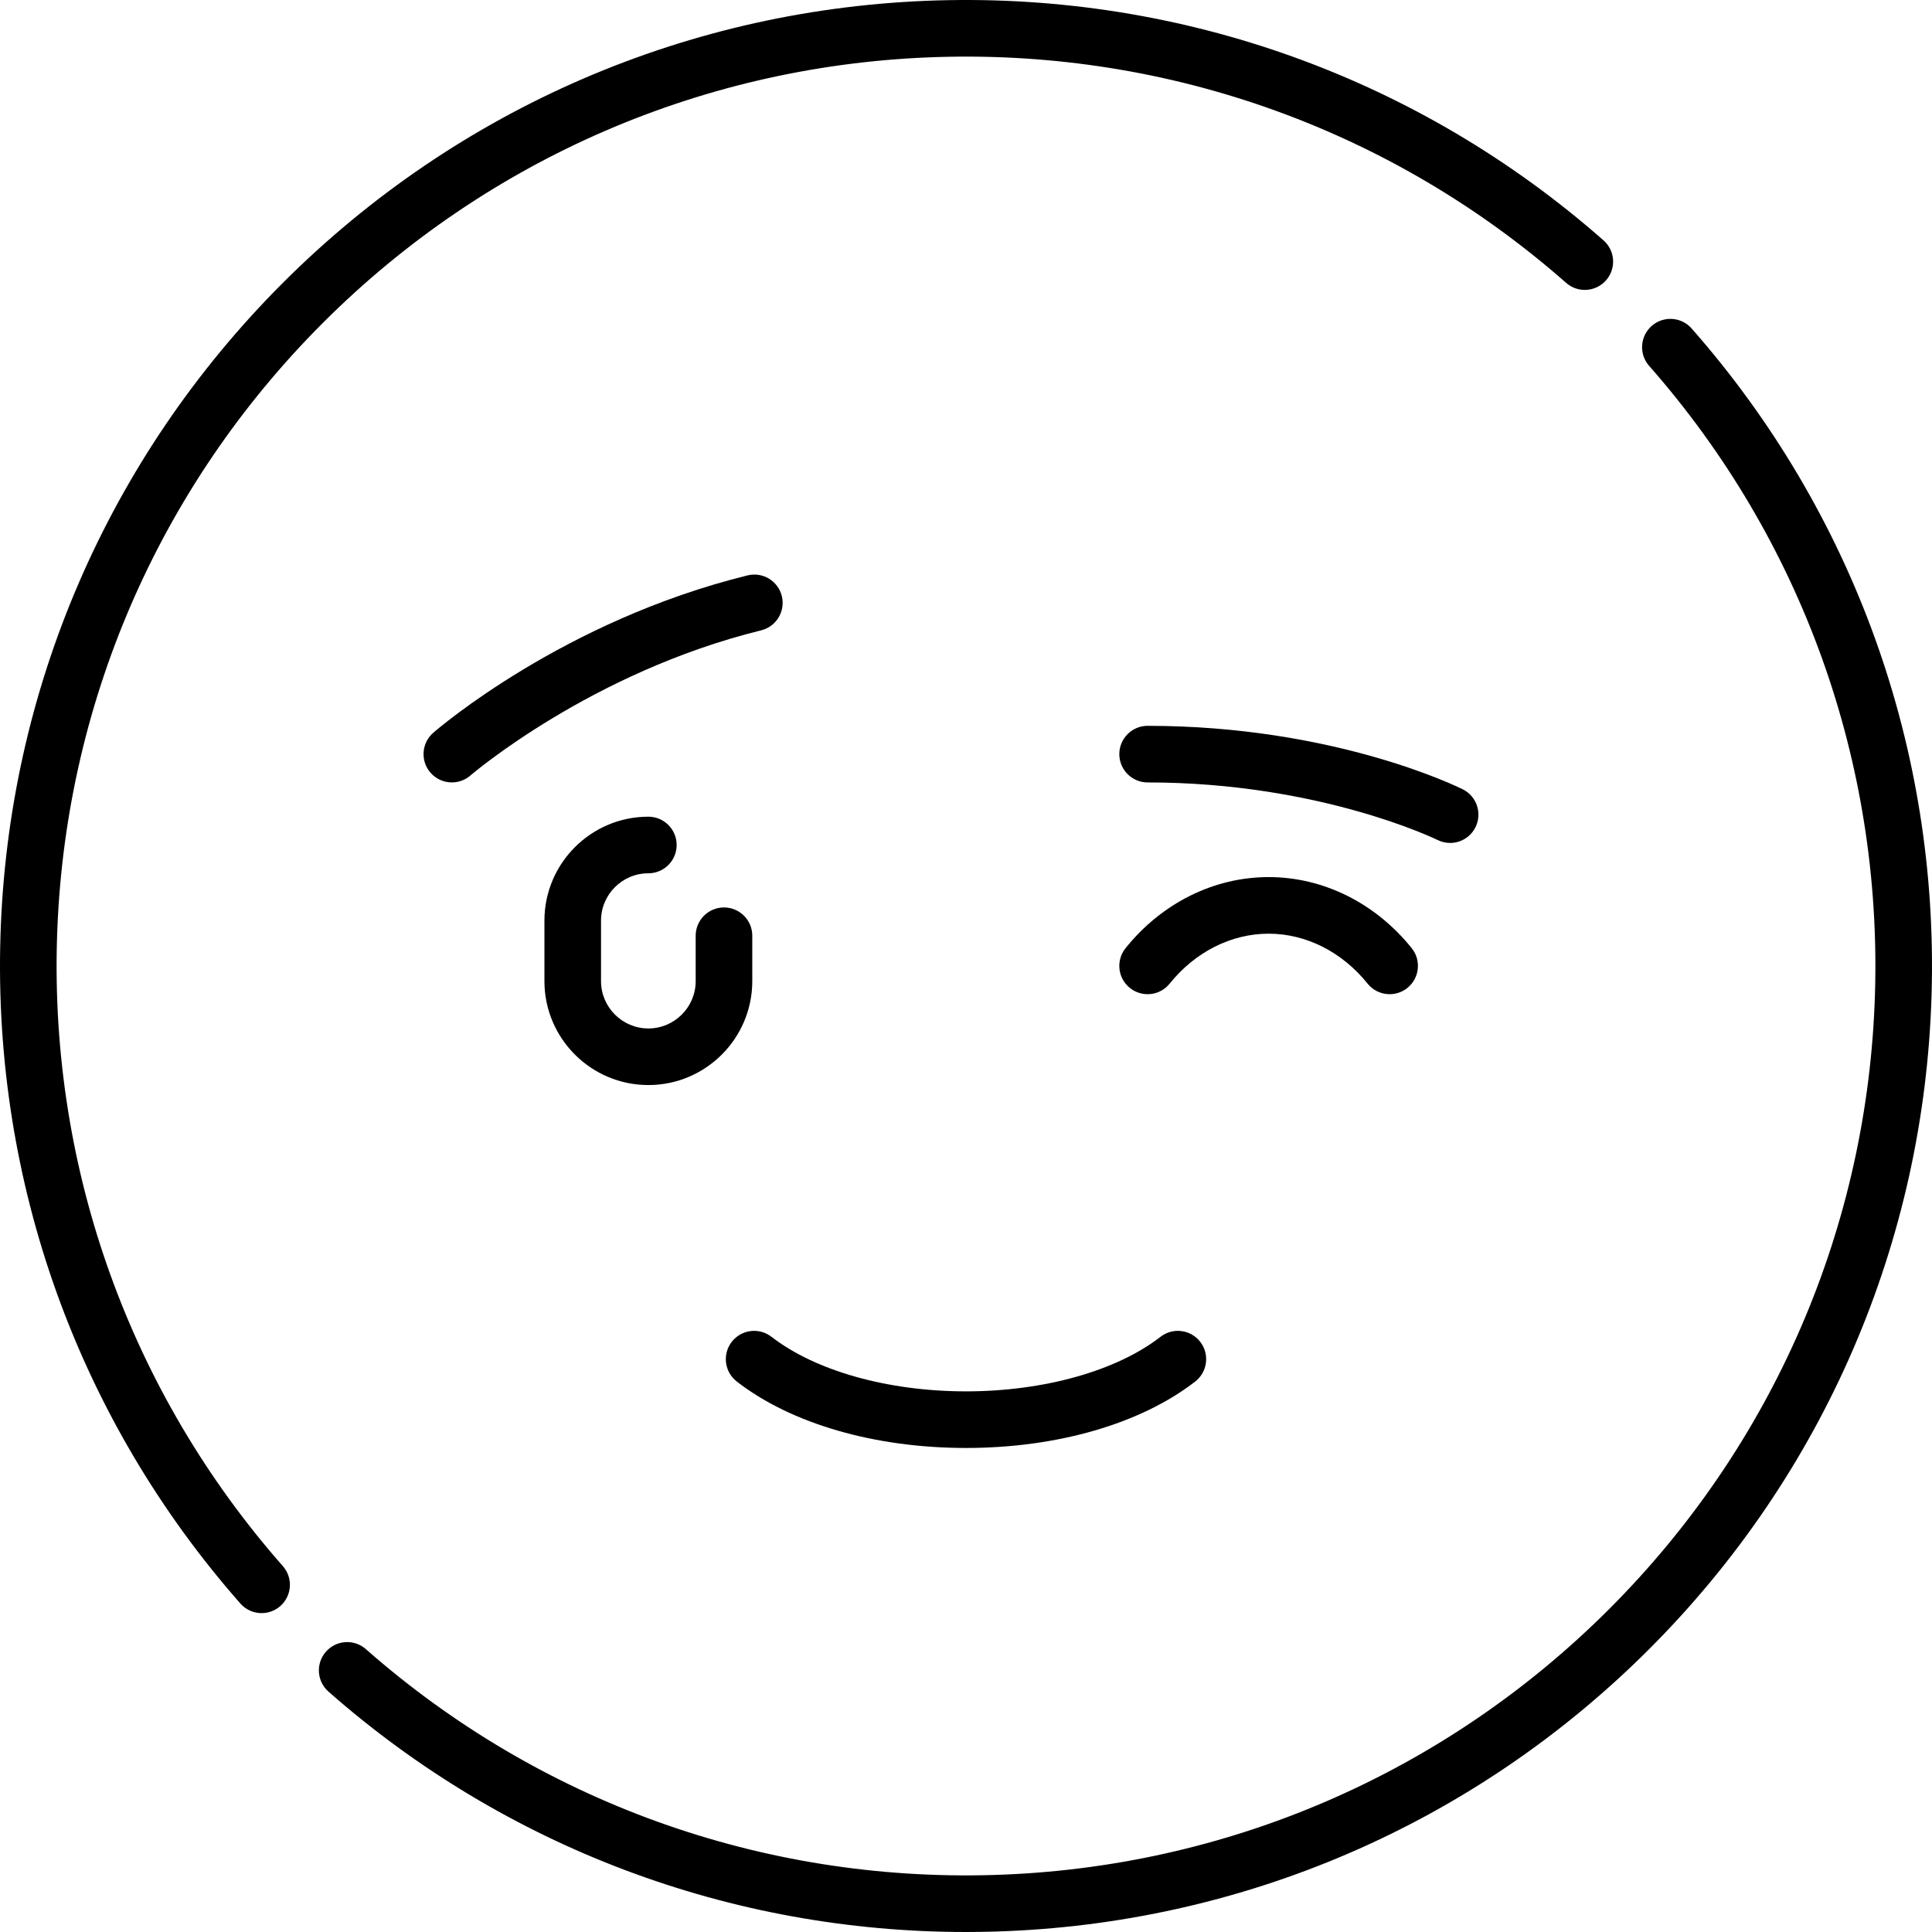 <?xml version="1.0" encoding="iso-8859-1"?>
<!-- Generator: Adobe Illustrator 19.0.0, SVG Export Plug-In . SVG Version: 6.00 Build 0)  -->
<svg version="1.1" id="Capa_1" xmlns="http://www.w3.org/2000/svg" xmlns:xlink="http://www.w3.org/1999/xlink" x="0px" y="0px"
	 viewBox="0 0 512.003 512.003" style="enable-background:new 0 0 512.003 512.003;" xml:space="preserve">
<g>
	<path d="M171.822,287.552c15.187,0,27.542-12.356,27.542-27.543v-12.026c0-4.142-3.358-7.5-7.5-7.5s-7.5,3.358-7.5,7.5v12.026
		c0,6.916-5.626,12.543-12.542,12.543s-12.542-5.627-12.542-12.543v-16.034c0-6.916,5.626-12.542,12.542-12.542
		c4.142,0,7.5-3.358,7.5-7.5s-3.358-7.5-7.5-7.5c-15.187,0-27.542,12.355-27.542,27.542v16.034
		C144.279,275.197,156.635,287.552,171.822,287.552z"/>
	<path d="M195.255,366.12c14.422,11.19,36.563,17.608,60.746,17.608c24.183,0,46.324-6.418,60.746-17.609
		c3.272-2.539,3.867-7.25,1.328-10.523c-2.539-3.272-7.25-3.867-10.523-1.328c-11.668,9.054-30.939,14.459-51.55,14.459
		c-20.61,0-39.882-5.405-51.551-14.459c-3.272-2.54-7.984-1.945-10.523,1.328C191.388,358.869,191.983,363.581,195.255,366.12z"/>
	<path d="M15.109,248.714c1.833-61.604,26.857-119.543,70.459-163.146c43.603-43.603,101.543-68.626,163.146-70.459
		c61.332-1.827,120.402,19.43,166.328,59.851c3.109,2.737,7.849,2.435,10.585-0.675c2.737-3.109,2.435-7.848-0.675-10.585
		C376.162,20.758,313.415-1.823,248.268,0.115c-65.44,1.948-126.989,28.529-173.306,74.846
		C28.644,121.279,2.063,182.827,0.115,248.268C-1.824,313.415,20.757,376.162,63.7,424.952c1.482,1.685,3.552,2.545,5.633,2.545
		c1.76,0,3.527-0.616,4.952-1.87c3.109-2.737,3.412-7.476,0.675-10.585C34.538,369.116,13.283,310.047,15.109,248.714z"/>
	<path d="M448.302,87.051c-2.736-3.109-7.476-3.412-10.585-0.675c-3.109,2.737-3.412,7.476-0.675,10.585
		c40.421,45.925,61.677,104.995,59.852,166.327c-1.833,61.603-26.856,119.543-70.459,163.146
		c-43.603,43.603-101.542,68.626-163.146,70.459c-61.334,1.832-120.402-19.43-166.328-59.851c-3.108-2.736-7.848-2.435-10.585,0.675
		c-2.737,3.109-2.435,7.848,0.675,10.585c46.854,41.239,106.58,63.7,168.942,63.7c2.576,0,5.158-0.039,7.742-0.116
		c65.441-1.948,126.989-28.529,173.306-74.846c46.318-46.317,72.899-107.865,74.847-173.306
		C513.826,198.588,491.245,135.84,448.302,87.051z"/>
	<path d="M362.423,260.671c1.482,1.844,3.656,2.802,5.851,2.802c1.648,0,3.309-0.541,4.694-1.655
		c3.229-2.595,3.742-7.316,1.147-10.544c-9.622-11.97-23.44-18.835-37.914-18.835c-14.474,0-28.293,6.865-37.915,18.835
		c-2.595,3.229-2.082,7.949,1.147,10.544s7.949,2.081,10.544-1.147c6.76-8.409,16.318-13.233,26.223-13.233
		C346.106,247.438,355.663,252.262,362.423,260.671z"/>
	<path d="M384.297,223.389c2.751,0,5.4-1.52,6.714-4.148c1.853-3.705,0.351-8.21-3.354-10.062
		c-1.374-0.687-34.219-16.826-83.525-16.826c-4.142,0-7.5,3.358-7.5,7.5s3.358,7.5,7.5,7.5c45.56,0,76.52,15.095,76.817,15.242
		C382.026,223.134,383.17,223.389,384.297,223.389z"/>
	<path d="M207.193,157.975c-0.991-4.022-5.053-6.479-9.076-5.49c-48.69,11.987-81.906,40.498-83.296,41.706
		c-3.125,2.715-3.457,7.446-0.745,10.573c1.482,1.71,3.57,2.585,5.669,2.585c1.74,0,3.489-0.602,4.908-1.83
		c0.315-0.272,32.01-27.381,77.05-38.469C205.725,166.06,208.183,161.997,207.193,157.975z"/>
</g>
<g>
</g>
<g>
</g>
<g>
</g>
<g>
</g>
<g>
</g>
<g>
</g>
<g>
</g>
<g>
</g>
<g>
</g>
<g>
</g>
<g>
</g>
<g>
</g>
<g>
</g>
<g>
</g>
<g>
</g>
</svg>
